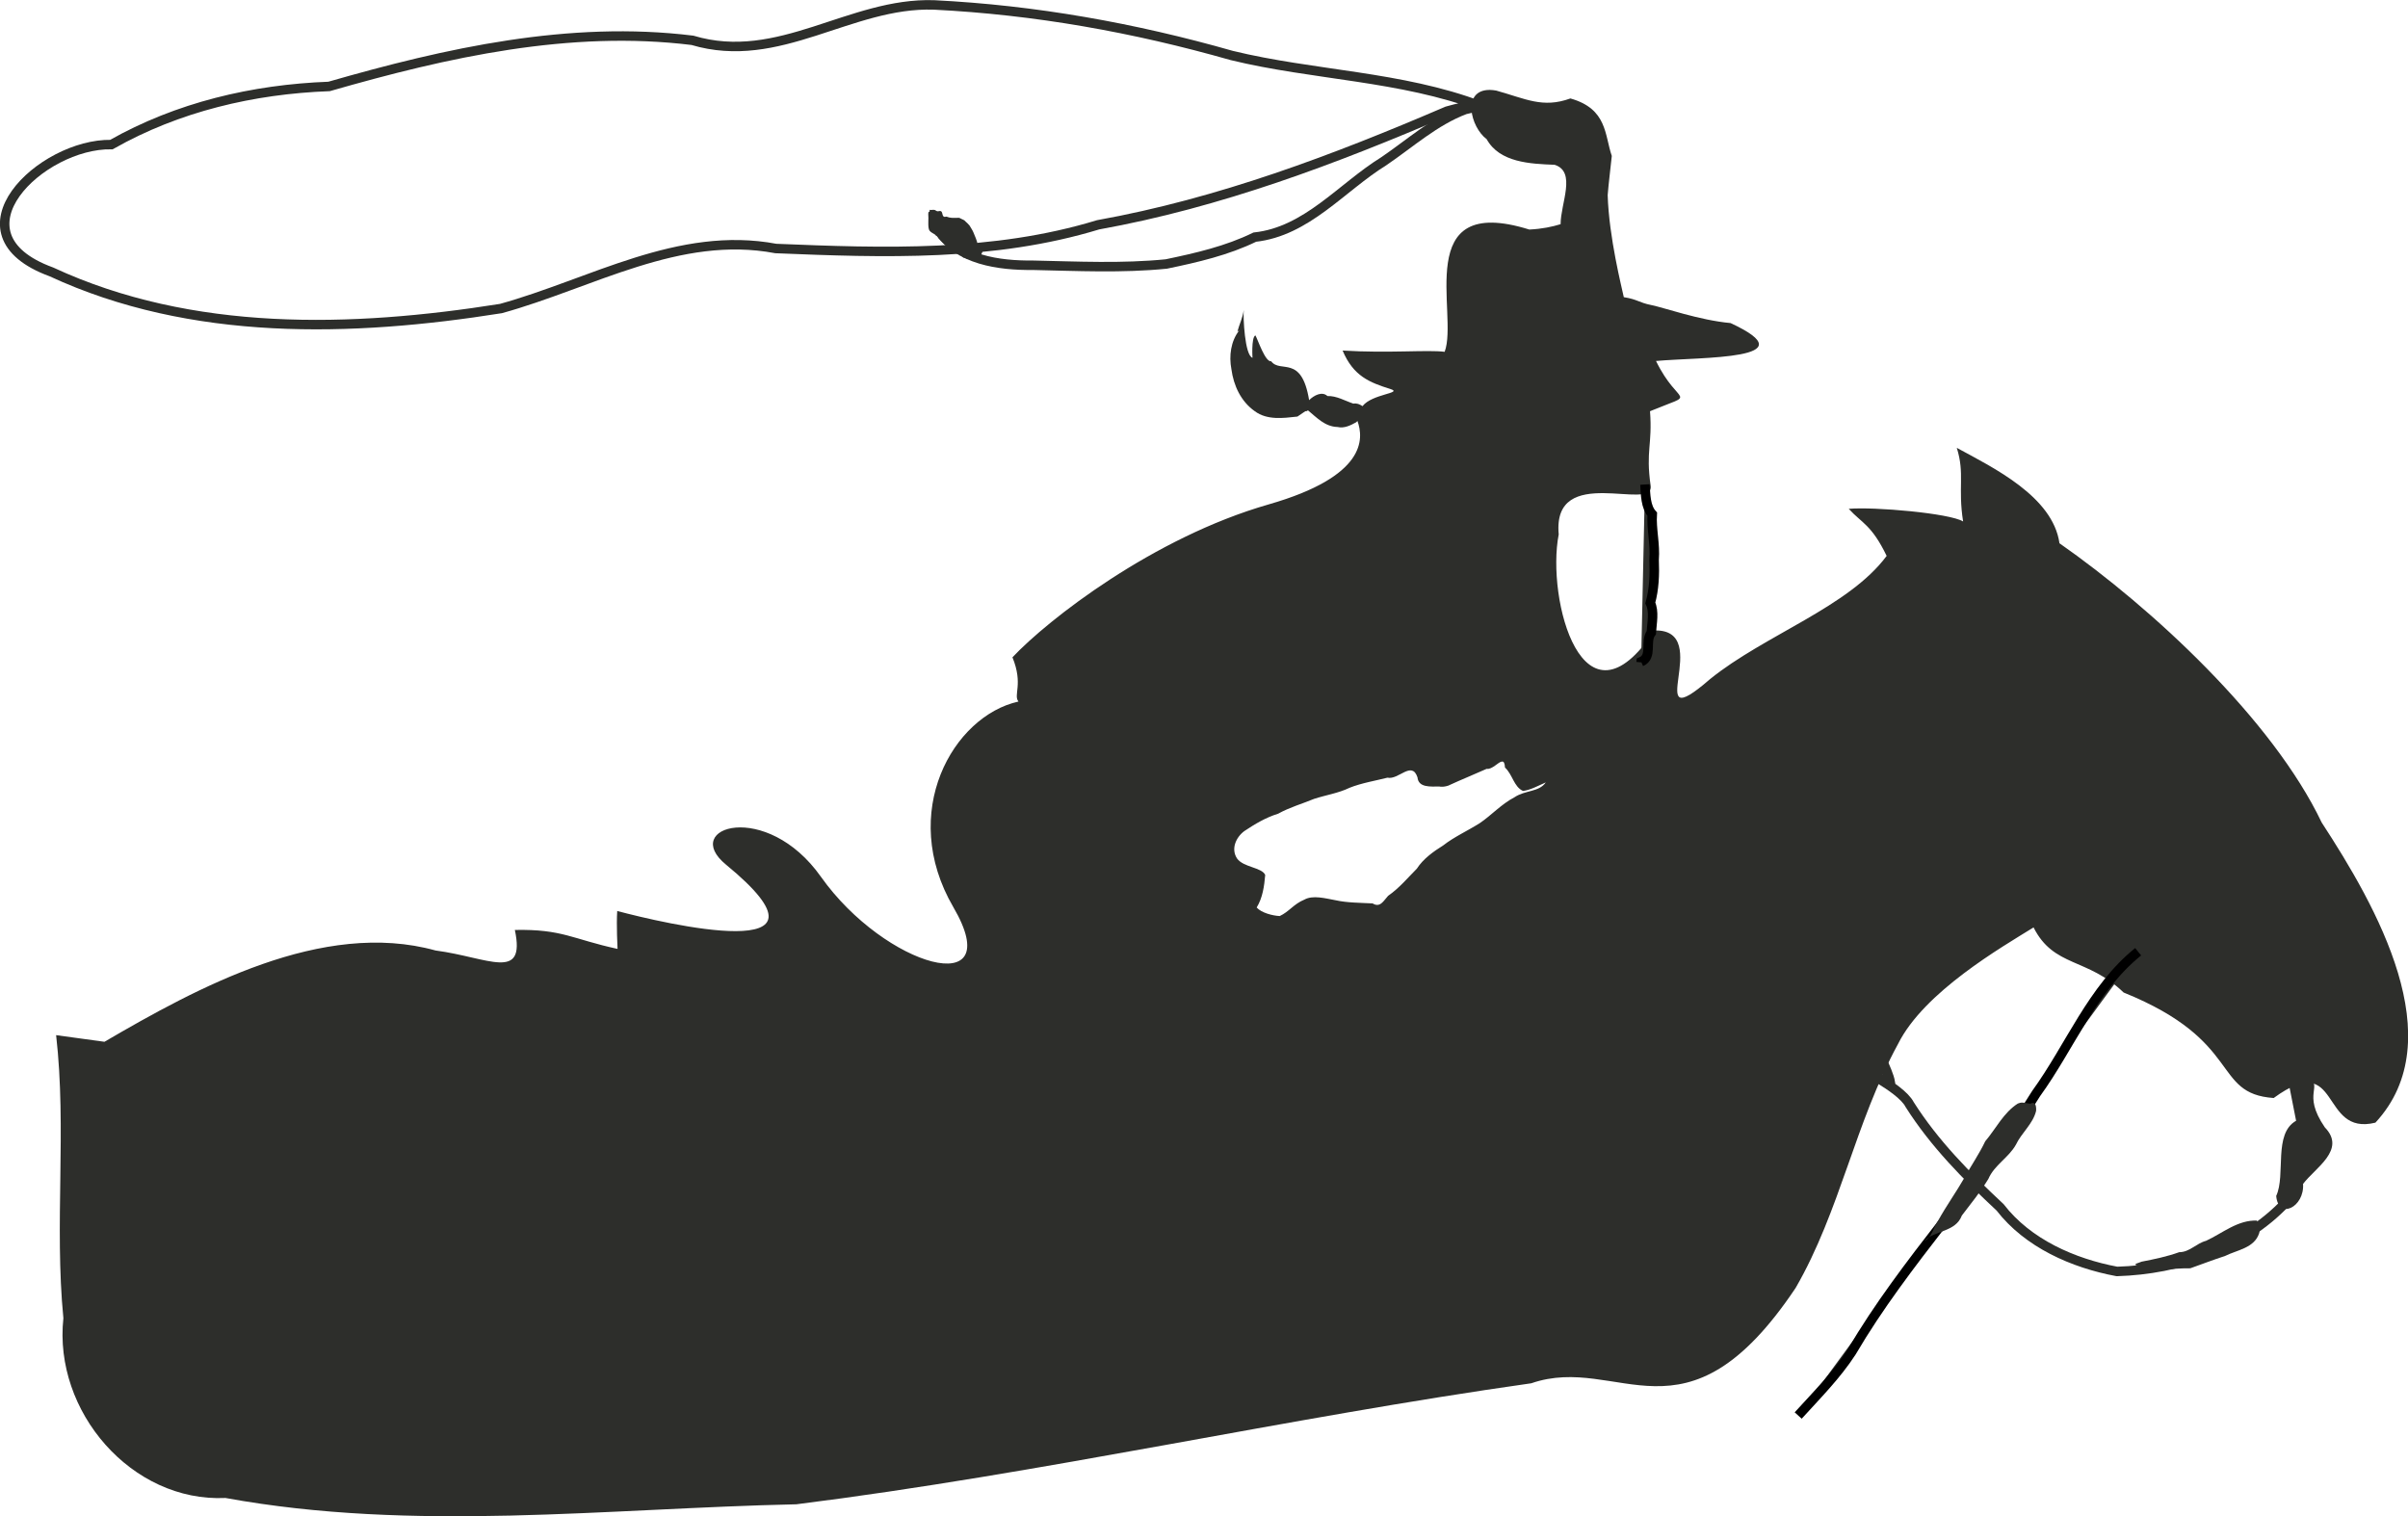<?xml version="1.0" encoding="UTF-8" standalone="no"?>
<!-- Created with Inkscape (http://www.inkscape.org/) -->

<svg
   width="57.194mm"
   height="36.012mm"
   viewBox="0 0 57.194 36.012"
   version="1.1"
   id="svg1"
   inkscape:version="1.3.2 (091e20e, 2023-11-25, custom)"
   sodipodi:docname="rider.svg"
   xmlns:inkscape="http://www.inkscape.org/namespaces/inkscape"
   xmlns:sodipodi="http://sodipodi.sourceforge.net/DTD/sodipodi-0.dtd"
   xmlns="http://www.w3.org/2000/svg"
   xmlns:svg="http://www.w3.org/2000/svg">
  <sodipodi:namedview
     id="namedview1"
     pagecolor="#ffffff"
     bordercolor="#000000"
     borderopacity="0.25"
     inkscape:showpageshadow="2"
     inkscape:pageopacity="0.0"
     inkscape:pagecheckerboard="0"
     inkscape:deskcolor="#d1d1d1"
     inkscape:document-units="mm"
     inkscape:zoom="0.69219276"
     inkscape:cx="93.182136"
     inkscape:cy="195.75472"
     inkscape:window-width="1920"
     inkscape:window-height="991"
     inkscape:window-x="-9"
     inkscape:window-y="-9"
     inkscape:window-maximized="1"
     inkscape:current-layer="layer4" />
  <defs
     id="defs1" />
  <g
     inkscape:label="Ebene 1"
     inkscape:groupmode="layer"
     id="layer1"
     transform="translate(-80.433,-96.573)">
    <g
       inkscape:groupmode="layer"
       id="layer4"
       inkscape:label="CattlePerson"
       style="display:inline;fill:#000000"
       transform="translate(82.983,-83.449)">
      <g
         id="g28"
         transform="matrix(7.504,0,0,7.504,-0.159,144.15)"
         style="display:inline;fill:#2d2e2b;fill-opacity:1">
        <path
           id="path12"
           style="opacity:1;fill:#2d2e2b;fill-opacity:1;stroke:none;stroke-width:0.265px;stroke-linecap:butt;stroke-linejoin:miter;stroke-opacity:1"
           d="m 4.396,5.065 c -0.088,3.932e-4 -0.061,0.117 -0.009,0.156 0.041,0.074 0.138,0.078 0.215,0.081 0.07,0.022 0.019,0.122 0.019,0.188 -0.026,0.008 -0.058,0.015 -0.099,0.017 -0.375,-0.117 -0.223,0.268 -0.268,0.387 -0.054,-0.007 -0.177,0.005 -0.323,-0.004 0.034,0.081 0.085,0.101 0.152,0.122 0.04,0.013 -0.059,0.015 -0.089,0.054 -0.009,-0.006 -0.018,-0.01 -0.029,-0.008 -0.027,-0.009 -0.053,-0.025 -0.082,-0.024 -0.017,-0.016 -0.043,-0.002 -0.058,0.013 -0.024,-0.146 -0.091,-0.084 -0.12,-0.123 -0.019,0.003 -0.042,-0.068 -0.05,-0.082 -0.014,0.006 -0.009,0.079 -0.009,0.071 -0.025,-0.007 -0.03,-0.13 -0.028,-0.151 -0.003,0.024 -0.014,0.045 -0.02,0.068 l 0.006,-0.004 c -0.027,0.034 -0.033,0.081 -0.025,0.123 0.007,0.052 0.03,0.102 0.074,0.133 0.039,0.029 0.09,0.022 0.135,0.017 l 0.025,-0.017 c 0.004,2.993e-4 0.007,-8.189e-4 0.008,-0.003 0.028,0.023 0.054,0.052 0.094,0.053 0.021,0.005 0.041,-0.005 0.059,-0.015 0.001,-0.001 0.003,-0.003 0.004,-0.004 0.02,0.056 0.029,0.175 -0.281,0.264 C 3.331,6.482 2.998,6.742 2.886,6.861 2.921,6.947 2.888,6.98 2.905,7.001 2.698,7.047 2.524,7.352 2.699,7.652 2.874,7.952 2.483,7.842 2.28,7.556 2.107,7.311 1.834,7.398 1.979,7.517 2.379,7.845 1.778,7.702 1.635,7.664 c -0.003,0.043 0.001,0.12 0.001,0.12 C 1.493,7.753 1.462,7.721 1.311,7.724 1.346,7.889 1.227,7.811 1.06,7.789 0.702,7.69 0.305,7.907 0.012,8.078 L -0.141,8.057 c 0.034,0.297 -0.006,0.599 0.023,0.896 C -0.15,9.248 0.098,9.536 0.395,9.522 0.992,9.631 1.601,9.555 2.202,9.542 2.983,9.444 3.75,9.269 4.528,9.159 4.806,9.063 5.015,9.38 5.365,8.857 5.506,8.613 5.553,8.334 5.689,8.085 5.771,7.92 6.018,7.778 6.118,7.716 6.182,7.843 6.288,7.811 6.403,7.922 6.784,8.076 6.681,8.242 6.878,8.256 7.093,8.099 7.022,8.378 7.2,8.334 7.444,8.071 7.203,7.649 7.03,7.384 6.874,7.057 6.492,6.704 6.2,6.5 6.179,6.352 5.991,6.261 5.875,6.198 5.901,6.281 5.878,6.323 5.895,6.431 5.853,6.405 5.613,6.384 5.533,6.391 5.575,6.437 5.605,6.441 5.653,6.54 5.533,6.702 5.267,6.79 5.094,6.93 4.868,7.126 5.112,6.771 4.918,6.776 4.692,7.118 4.575,6.677 4.615,6.472 4.594,6.244 4.918,6.403 4.906,6.318 4.89,6.206 4.912,6.189 4.904,6.082 c 0.155,-0.064 0.091,-0.011 0.019,-0.159 0.144,-0.013 0.488,-0.003 0.236,-0.12 -0.099,-0.009 -0.211,-0.049 -0.251,-0.057 -0.04,-0.008 -0.043,-0.018 -0.087,-0.025 -0.006,-0.029 -0.047,-0.189 -0.051,-0.323 0.003,-0.038 0.008,-0.076 0.013,-0.124 -0.023,-0.067 -0.014,-0.149 -0.131,-0.182 -0.088,0.032 -0.142,7.406e-4 -0.235,-0.025 -0.007,-0.001 -0.013,-0.002 -0.019,-0.002 z m 0.04,2.126 c 0.005,-3.043e-4 0.008,0.004 0.009,0.019 0.024,0.022 0.028,0.061 0.057,0.074 0.024,-0.003 0.049,-0.017 0.072,-0.027 -0.021,0.031 -0.065,0.024 -0.099,0.047 -0.042,0.022 -0.073,0.057 -0.11,0.082 -0.038,0.024 -0.082,0.044 -0.115,0.07 -0.032,0.02 -0.064,0.043 -0.084,0.074 -0.029,0.029 -0.055,0.061 -0.091,0.086 -0.014,0.015 -0.025,0.039 -0.049,0.024 -0.038,-0.002 -0.082,-0.002 -0.117,-0.01 -0.033,-0.006 -0.072,-0.017 -0.099,-0.002 -0.034,0.014 -0.048,0.038 -0.078,0.052 -0.022,-0.001 -0.058,-0.01 -0.073,-0.027 0.019,-0.031 0.024,-0.068 0.027,-0.103 -0.01,-0.024 -0.069,-0.024 -0.089,-0.052 -0.02,-0.03 -0.004,-0.067 0.023,-0.087 0.033,-0.022 0.068,-0.043 0.107,-0.055 0.036,-0.02 0.075,-0.031 0.114,-0.047 0.037,-0.012 0.077,-0.018 0.112,-0.035 0.037,-0.015 0.085,-0.023 0.12,-0.032 0.035,0.008 0.077,-0.055 0.095,-0.001 0.003,0.033 0.041,0.029 0.069,0.029 0.014,0.003 0.033,-0.004 0.031,-0.004 0.039,-0.018 0.079,-0.034 0.119,-0.052 0.017,0.003 0.037,-0.022 0.048,-0.023 z" />
        <path
           style="opacity:1;fill:none;fill-opacity:1;stroke:#2d2e2b;stroke-width:0.03;stroke-dasharray:none;stroke-opacity:1;paint-order:stroke fill markers"
           d="m 2.65,5.507 c 0.065,0.097 0.193,0.114 0.301,0.113 0.141,0.003 0.282,0.01 0.422,-0.004 C 3.469,5.596 3.565,5.574 3.653,5.531 3.818,5.513 3.927,5.374 4.061,5.291 4.145,5.234 4.223,5.163 4.319,5.127 c 0.026,-0.007 0.053,-0.01 0.08,-0.009"
           id="path17" />
        <path
           style="opacity:1;fill:none;fill-opacity:1;stroke:#2d2e2b;stroke-width:0.03;stroke-dasharray:none;stroke-opacity:1;paint-order:stroke fill markers"
           d="M 4.367,5.116 C 4.116,5.021 3.838,5.019 3.58,4.956 3.271,4.868 2.958,4.812 2.638,4.796 2.372,4.787 2.148,4.99 1.873,4.908 1.484,4.86 1.095,4.947 0.723,5.054 0.482,5.063 0.244,5.119 0.034,5.238 -0.188,5.234 -0.488,5.52 -0.156,5.641 0.288,5.847 0.795,5.832 1.267,5.757 1.553,5.678 1.83,5.509 2.137,5.567 c 0.342,0.014 0.689,0.026 1.02,-0.075 0.384,-0.069 0.749,-0.207 1.105,-0.36 0.034,-0.01 0.069,-0.017 0.105,-0.016 z"
           id="path18" />
        <path
           style="opacity:1;fill:#2d2e2b;fill-opacity:1;stroke:none;stroke-width:0.03;stroke-dasharray:none;stroke-opacity:1;paint-order:stroke fill markers"
           d="m 2.791,5.577 c -0.033,-0.05 -9.525e-4,0.003 -0.029,-0.062 -0.003,-0.007 -0.008,-0.014 -0.012,-0.021 -0.004,-0.005 -0.008,-0.008 -0.012,-0.012 -0.001,-0.001 -0.003,-0.003 -0.004,-0.004 -0.003,-0.002 -0.006,-0.003 -0.008,-0.004 -0.003,-0.001 -0.005,-0.003 -0.008,-0.004 -0.003,-6.615e-4 -0.006,0 -0.008,0 -0.013,0 -0.02,0.001 -0.033,-0.004 -0.016,0.005 -0.01,-0.013 -0.017,-0.017 -0.004,-0.002 -0.008,8.202e-4 -0.012,0 -0.003,-6.086e-4 -0.005,-0.003 -0.008,-0.004 -0.004,-0.001 -0.008,0 -0.012,0 -0.001,0 -0.003,-9.789e-4 -0.004,0 -9.737e-4,9.79e-4 6.164e-4,0.003 0,0.004 -8.705e-4,0.002 -0.004,0.002 -0.004,0.004 -0.001,0.005 0,0.011 0,0.017 0,0.01 -0.002,0.034 0.004,0.041 0.004,0.005 0.011,0.008 0.017,0.012 0.002,0.001 0.002,0.003 0.004,0.004 0.001,6.085e-4 0.003,-9.79e-4 0.004,0 0.002,0.002 0.002,0.006 0.004,0.008 0.002,0.002 0.019,0.02 0.021,0.021 0.005,0.003 0.012,0.005 0.017,0.008 0.005,0.003 0.008,0.009 0.012,0.012 0.001,8.202e-4 0.003,-9.789e-4 0.004,0 0.002,0.002 0.002,0.006 0.004,0.008 9.79e-4,9.789e-4 0.003,-4.234e-4 0.004,0 0.003,9.789e-4 0.006,0.002 0.008,0.004 0.003,0.002 0.005,0.007 0.008,0.008 0.001,6.086e-4 0.003,-4.233e-4 0.004,0 0.003,9.79e-4 0.005,0.003 0.008,0.004 0.001,4.233e-4 0.003,0 0.004,0 0.004,0 0.008,0 0.012,0 0.006,0 0.011,0 0.017,0 0.001,0 0.003,9.789e-4 0.004,0 9.79e-4,-9.79e-4 -6.085e-4,-0.003 0,-0.004 8.732e-4,-0.002 0.003,-0.003 0.004,-0.004 0.003,-0.006 0.006,-0.011 0.008,-0.017 z"
           id="path19" />
        <path
           style="opacity:1;fill:#2d2e2b;fill-opacity:1;stroke:#000000;stroke-width:0.03;stroke-dasharray:none;stroke-opacity:1;paint-order:stroke fill markers"
           d="m 4.888,6.314 c 0.002,0.032 0.002,0.071 0.023,0.094 -0.003,0.048 0.01,0.095 0.006,0.144 0.002,0.047 1.302e-4,0.093 -0.012,0.137 0.013,0.027 0.005,0.064 0.003,0.094 -0.021,0.027 0.005,0.076 -0.032,0.092 l -1.886e-4,0.002"
           id="path20" />
        <path
           style="opacity:1;fill:#2d2e2b;fill-opacity:1;stroke:#000000;stroke-width:0.03;stroke-dasharray:none;stroke-opacity:1;paint-order:stroke fill markers"
           d="M 6.449,7.793 C 6.303,7.911 6.234,8.093 6.126,8.242 5.95,8.528 5.712,8.77 5.542,9.06 5.494,9.134 5.432,9.196 5.373,9.261"
           id="path21" />
        <path
           style="opacity:1;fill:none;fill-opacity:1;stroke:#2d2e2b;stroke-width:0.03;stroke-dasharray:none;stroke-opacity:1;paint-order:stroke fill markers"
           d="M 6.957,8.156 C 6.953,8.297 7.002,8.464 6.917,8.586 6.78,8.731 6.578,8.799 6.382,8.805 6.243,8.779 6.1,8.716 6.012,8.602 5.906,8.503 5.804,8.4 5.726,8.277 5.696,8.218 5.527,8.147 5.665,8.208 5.657,8.161 5.616,8.111 5.624,8.056"
           id="path22" />
        <path
           style="opacity:1;fill:#2d2e2b;fill-opacity:1;stroke:none;stroke-width:0.03;stroke-dasharray:none;stroke-opacity:1;paint-order:stroke fill markers"
           d="m 6.949,8.328 c -0.073,0.041 -0.032,0.171 -0.063,0.238 0.007,0.077 0.09,0.035 0.085,-0.038 C 7.009,8.477 7.109,8.42 7.04,8.349 6.964,8.238 7.04,8.221 6.984,8.188 6.96,8.183 6.951,8.217 6.925,8.206"
           id="path23"
           sodipodi:nodetypes="cccccc" />
        <path
           style="opacity:1;fill:#2d2e2b;fill-opacity:1;stroke:none;stroke-width:0.03;stroke-dasharray:none;stroke-opacity:1;paint-order:stroke fill markers"
           d="m 6.069,8.273 c -0.046,0.029 -0.07,0.08 -0.104,0.12 -0.019,0.04 -0.044,0.076 -0.065,0.114 -0.027,0.047 -0.058,0.09 -0.084,0.137 -0.015,0.021 -0.02,0.055 -0.045,0.065 0.035,-0.035 0.1,-0.028 0.12,-0.081 0.029,-0.038 0.059,-0.075 0.084,-0.116 0.019,-0.044 0.064,-0.067 0.087,-0.108 0.018,-0.038 0.054,-0.066 0.064,-0.107 0.001,-0.013 -6.732e-4,-0.032 -0.018,-0.023 -0.013,-5.34e-4 -0.026,-0.007 -0.038,-8.764e-4 z"
           id="path24" />
        <path
           style="opacity:1;fill:#2d2e2b;fill-opacity:1;stroke:none;stroke-width:0.03;stroke-dasharray:none;stroke-opacity:1;paint-order:stroke fill markers"
           d="m 6.826,8.644 c -0.061,-0.003 -0.11,0.04 -0.162,0.064 -0.031,0.008 -0.052,0.036 -0.085,0.036 -0.039,0.014 -0.078,0.022 -0.119,0.03 -0.005,0.003 -0.033,0.008 -0.012,0.013 0.053,0.02 0.111,0.007 0.166,0.008 0.037,-0.013 0.073,-0.027 0.11,-0.039 0.038,-0.019 0.093,-0.025 0.108,-0.072 0.004,-0.013 0.002,-0.028 -0.007,-0.039 z"
           id="path25" />
      </g>
    </g>
  </g>
</svg>

